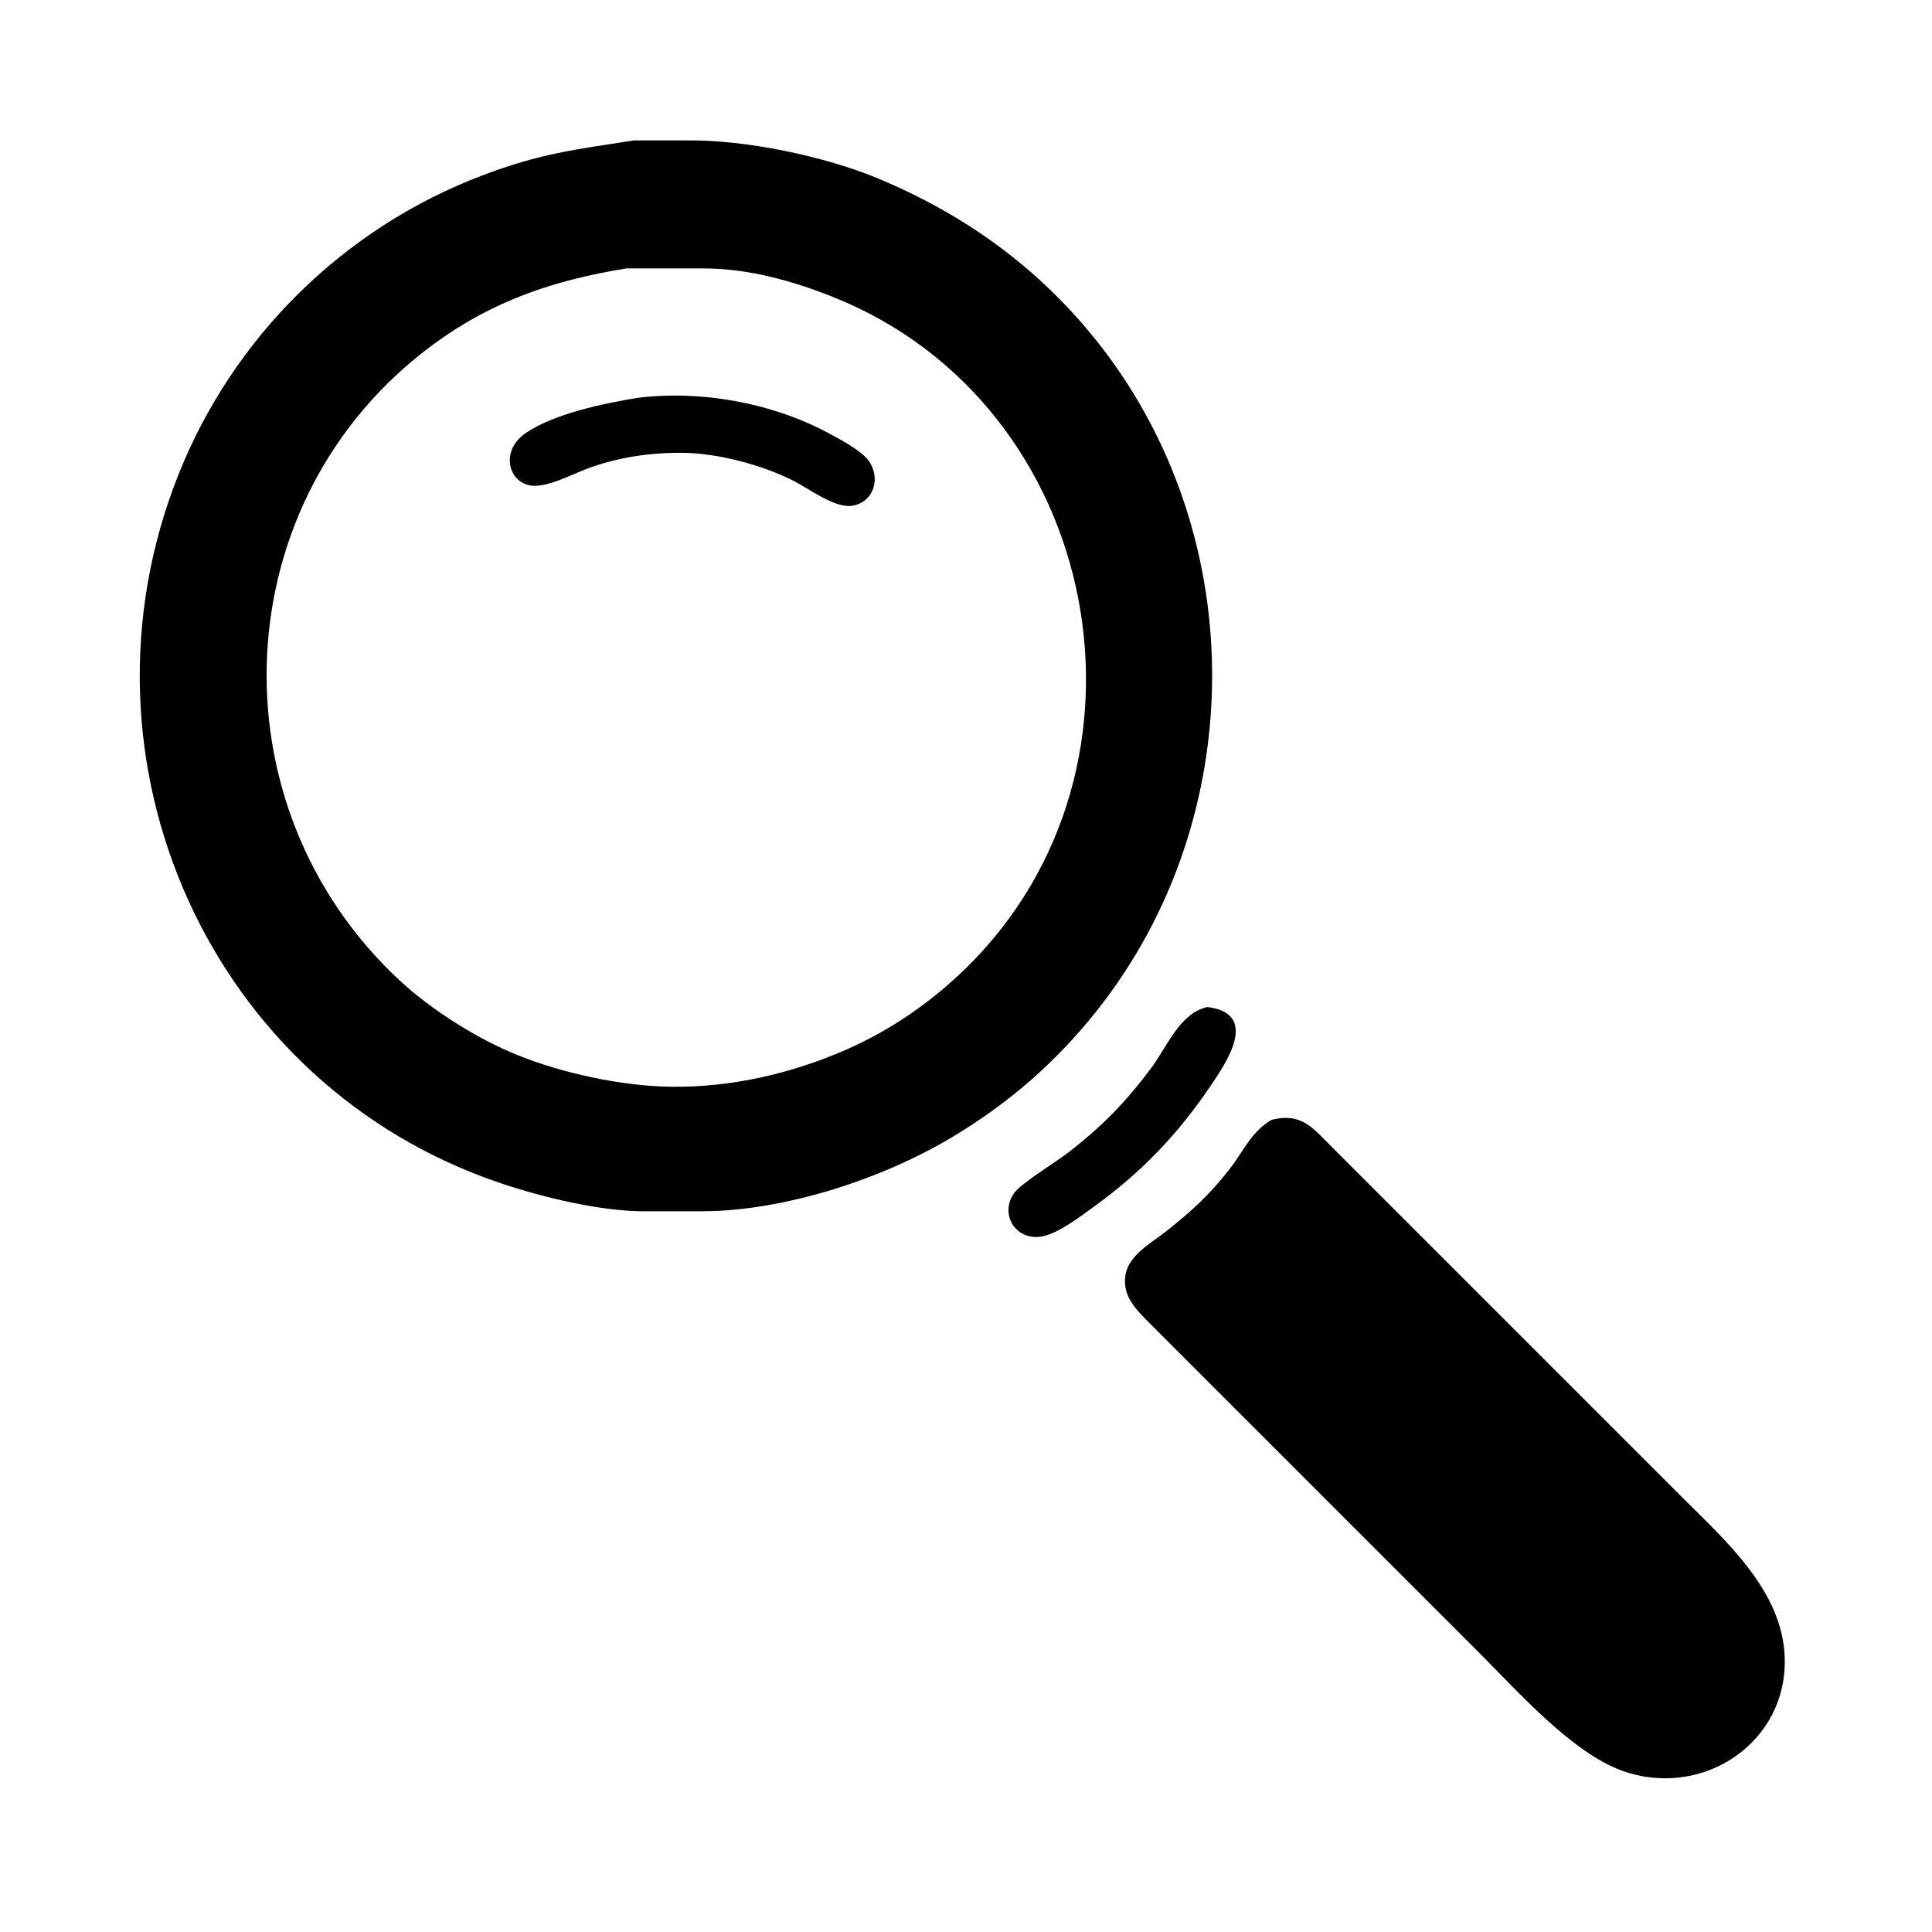 <?xml version="1.0" encoding="UTF-8" standalone="no"?>
<!DOCTYPE svg PUBLIC "-//W3C//DTD SVG 20010904//EN"
              "http://www.w3.org/TR/2001/REC-SVG-20010904/DTD/svg10.dtd">

<svg xmlns="http://www.w3.org/2000/svg"
     width="135.486mm" height="135.486mm"
     viewBox="0 0 512 512">
  <path id="Selection"
        d="M 168.00,37.21
           C 152.18,39.68 143.40,40.61 128.00,46.42
             91.12,60.35 61.72,89.37 47.20,126.00
             17.38,201.28 55.31,287.68 133.00,313.67
             143.82,317.29 158.60,320.86 170.00,321.00
             170.00,321.00 186.00,321.00 186.00,321.00
             207.67,320.97 233.47,312.57 252.00,301.55
             267.07,292.58 279.64,281.72 290.55,268.00
             331.74,216.23 331.50,140.28 289.54,89.00
             274.15,70.20 255.28,56.77 233.00,47.42
             218.62,41.39 197.60,37.02 182.00,37.21
             182.00,37.21 168.00,37.21 168.00,37.21 Z
           M 166.00,71.14
           C 166.00,71.14 186.00,71.14 186.00,71.14
             198.00,71.06 209.94,74.36 221.00,78.80
             292.32,107.41 310.67,203.35 255.83,256.72
             246.56,265.74 235.85,273.13 224.00,278.28
             209.57,284.55 193.79,288.18 178.00,288.00
             164.87,287.85 149.17,284.48 137.00,279.55
             126.45,275.28 114.32,267.63 106.00,259.91
             55.76,213.34 59.36,131.94 115.00,91.15
             130.68,79.66 147.00,74.19 166.00,71.14 Z
           M 169.00,105.43
           C 160.06,106.89 146.46,109.69 139.06,114.96
             132.95,119.31 134.43,127.10 140.04,128.55
             144.38,129.68 151.69,125.62 156.00,124.05
             164.01,121.14 172.50,119.91 181.00,120.00
             190.24,120.11 201.75,123.15 210.00,127.27
             214.29,129.41 221.36,134.87 225.98,134.01
             231.68,132.95 233.40,126.64 230.26,122.18
             228.25,119.33 222.19,116.16 219.00,114.48
             204.14,106.69 185.66,103.37 169.00,105.43 Z
           M 320.00,266.87
           C 312.71,268.39 309.31,277.38 305.11,283.00
             298.21,292.20 292.13,298.47 283.00,305.50
             279.76,308.00 270.52,313.66 268.74,316.18
             265.07,321.40 268.58,328.07 275.00,327.81
             279.62,327.63 286.28,322.40 290.00,319.71
             302.45,310.71 312.04,300.69 320.66,288.00
             324.94,281.70 333.94,268.66 320.00,266.87 Z
           M 337.04,296.74
           C 331.63,299.81 329.51,305.19 325.71,310.00
             320.25,316.92 315.90,320.88 309.00,326.34
             305.02,329.48 299.06,332.62 298.24,338.00
             297.37,343.74 301.35,347.29 305.00,351.00
             305.00,351.00 327.00,373.00 327.00,373.00
             327.00,373.00 392.00,438.00 392.00,438.00
             402.08,448.08 416.61,464.54 430.00,469.30
             451.21,476.85 473.88,461.82 472.96,439.00
             472.26,421.56 457.45,408.45 446.00,397.00
             446.00,397.00 374.00,325.00 374.00,325.00
             374.00,325.00 353.00,304.00 353.00,304.00
             347.72,298.74 344.96,294.87 337.04,296.74 Z" />
</svg>
